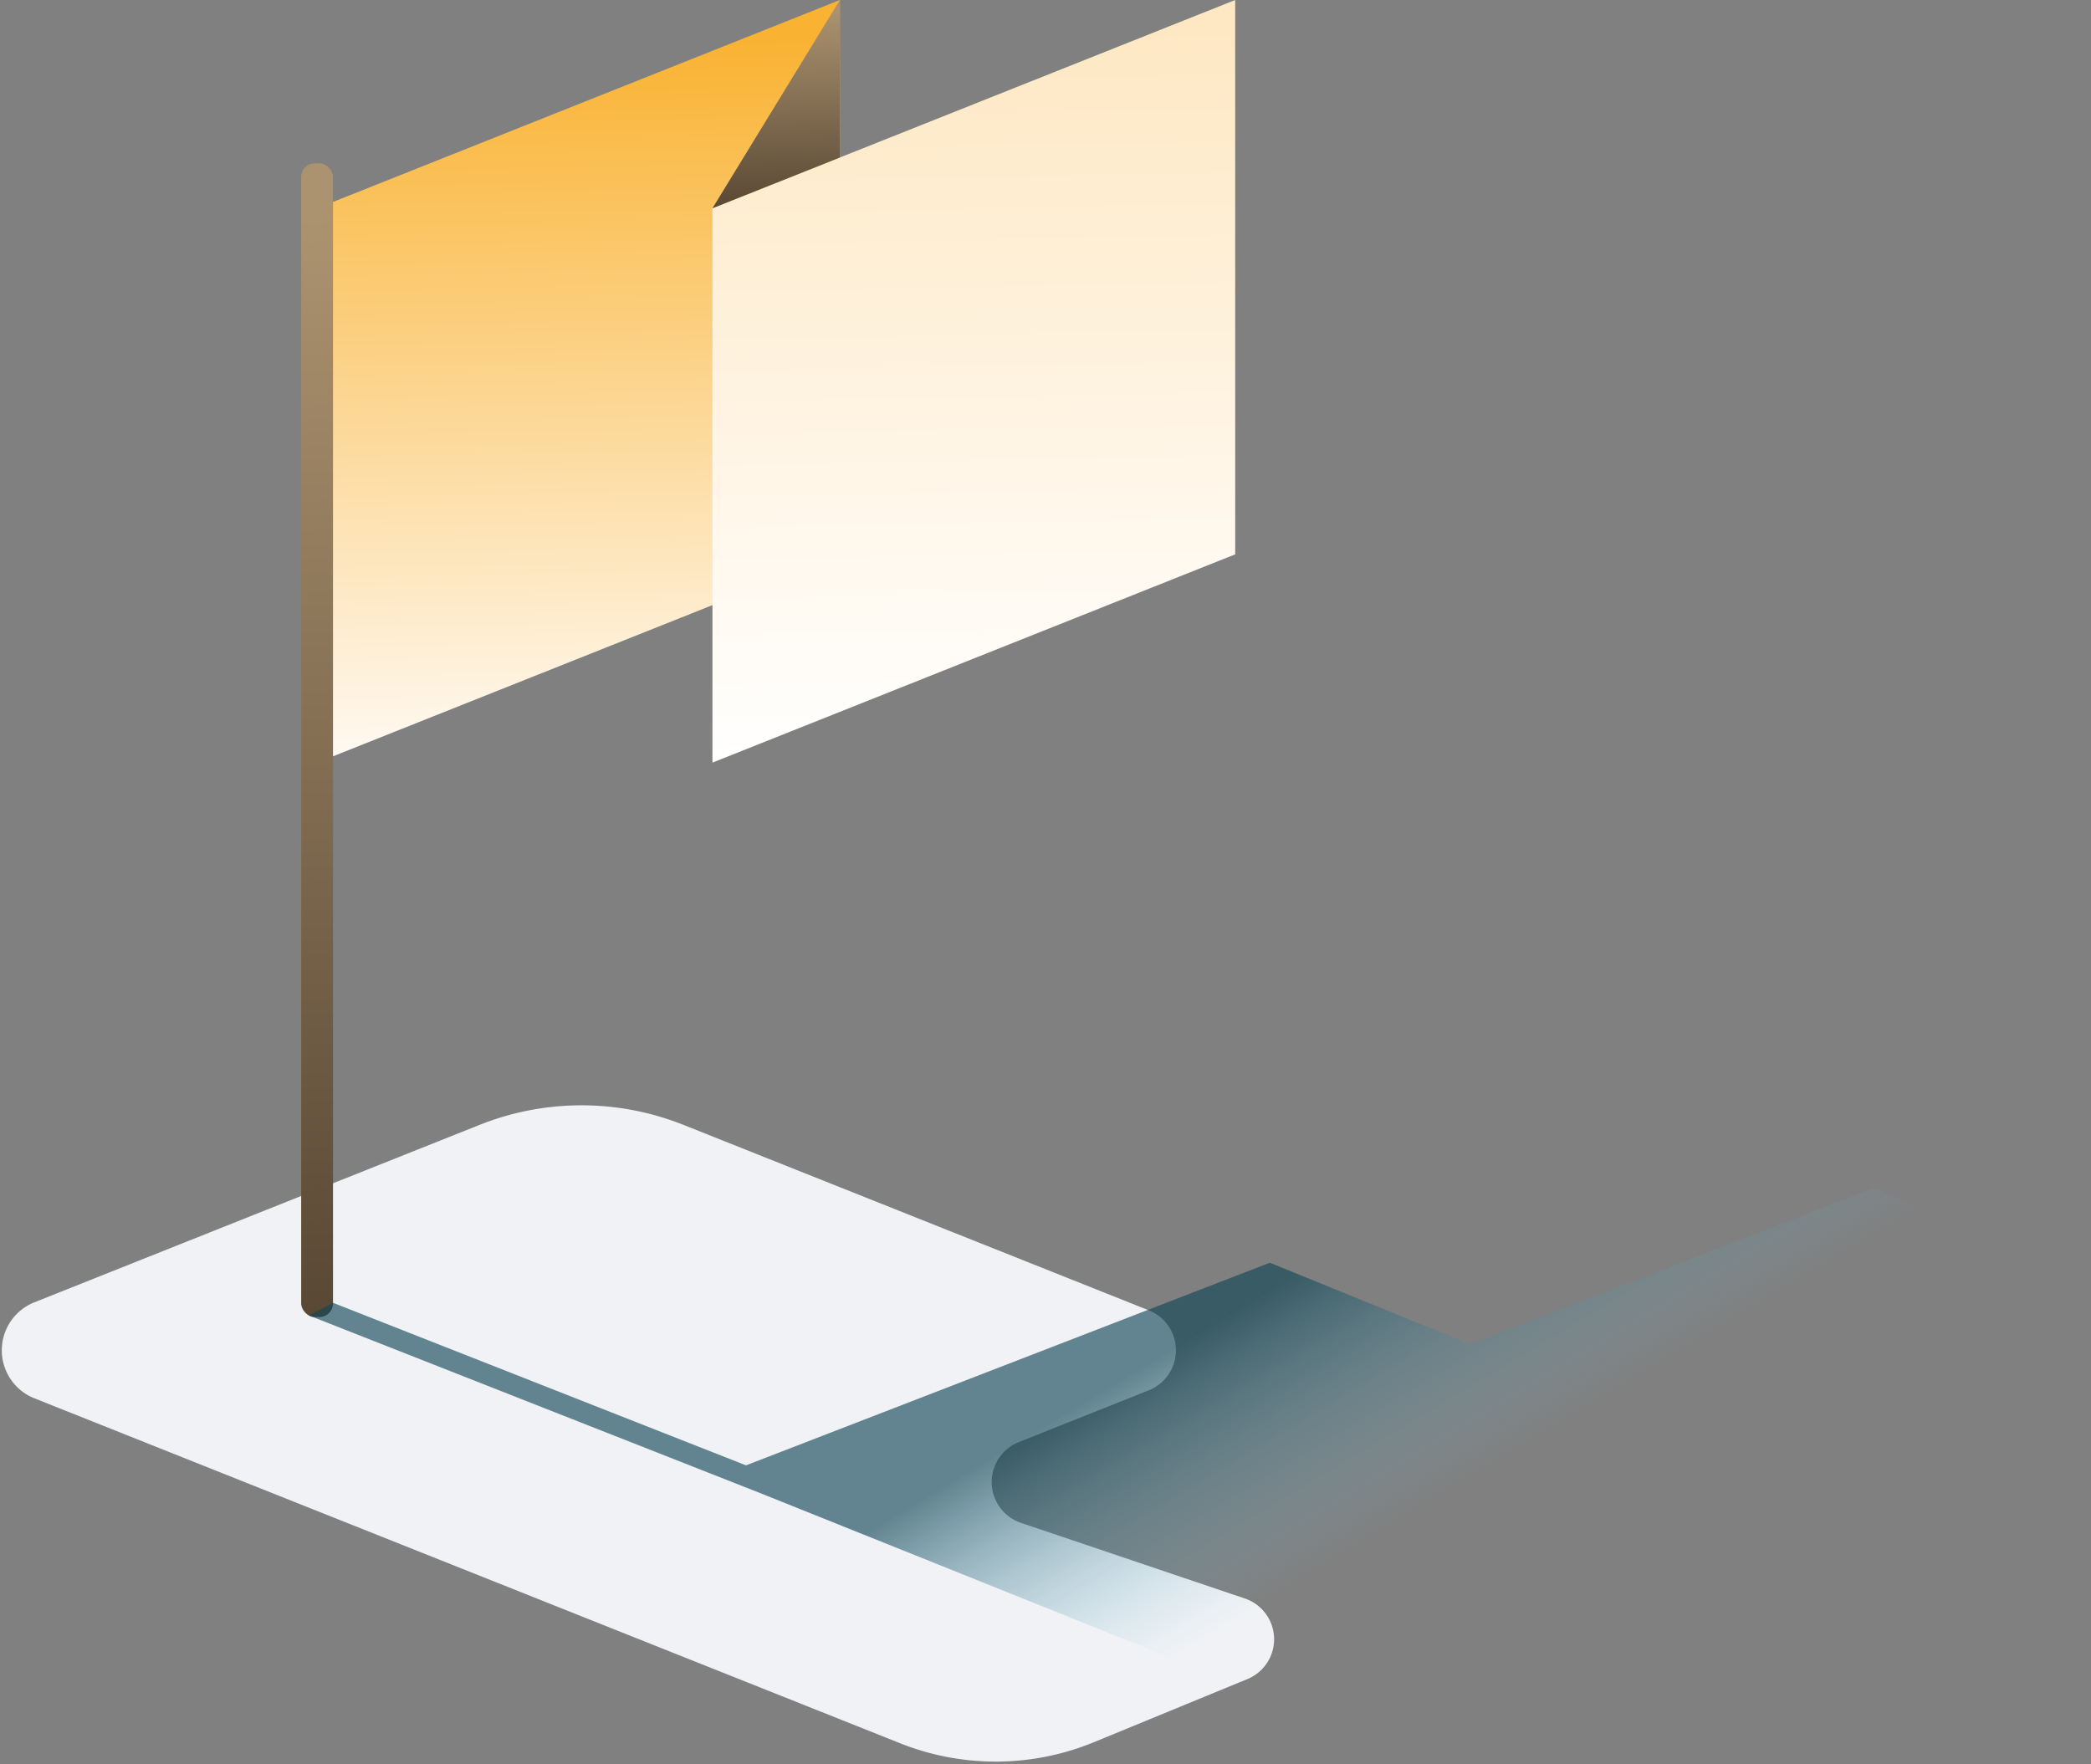 <svg width="243" height="205" xmlns="http://www.w3.org/2000/svg"><rect width="100%" height="100%" fill="#808080" stroke="none"/><defs><linearGradient x1="49.408%" y1="4.585%" x2="50.641%" y2="99.624%" id="a"><stop stop-color="#F9B231" offset="0%"/><stop stop-color="#FFFAF4" offset="100%"/></linearGradient><linearGradient x1="49.976%" y1="3.979%" x2="50.026%" y2="100.28%" id="b"><stop stop-color="#AC9370" offset="0%"/><stop stop-color="#594834" offset="100%"/></linearGradient><linearGradient x1="49.408%" y1="4.585%" x2="50.641%" y2="99.624%" id="c"><stop stop-color="#FEE8C4" offset="0%"/><stop stop-color="#FFF" offset="100%"/></linearGradient><linearGradient x1="49.46%" y1="4.52%" x2="50.566%" y2="99.699%" id="d"><stop stop-color="#AC9370" offset="0%"/><stop stop-color="#594834" offset="100%"/></linearGradient><linearGradient x1="56.957%" y1="52.113%" x2="36.016%" y2="43.618%" id="e"><stop stop-color="#77C4DF" stop-opacity="0" offset="0%"/><stop stop-color="#114758" offset="100%"/></linearGradient></defs><g fill="none"><path d="M3.987 162.493l100.621 40.092a30 30 0 0 0 22.514-.123l17.846-7.339a5 5 0 0 0-.3-9.361l-26.023-8.792a5 5 0 0 1-.25-9.382l15.112-6.023a5 5 0 0 0 0-9.29l-54.08-21.553a32 32 0 0 0-23.694 0L3.987 151.346a6 6 0 0 0 0 11.147z" fill="#F0F2F5"/><g transform="translate(35)"><path fill="url(#a)" d="M1.855 24.203v64.421l60.75-24.203V0z"/><rect fill="url(#b)" y="18.983" width="3.7" height="134.072" rx="1.58"/><path fill="url(#c)" d="M47.795 24.203v64.421l60.75-24.203V0z"/><path fill="url(#d)" d="M62.605 0l-14.81 24.203 14.81-5.897z"/><path fill="url(#e)" opacity=".64" d="M182.77 138.052l-46.93 18.16-23.273-9.47-60.874 23.547L3.7 151.399l-2.814 1.469 52.63 20.713 59.958 24.058 45.992-18.317 24.2 9.638 62.313-24.829z"/></g></g></svg>